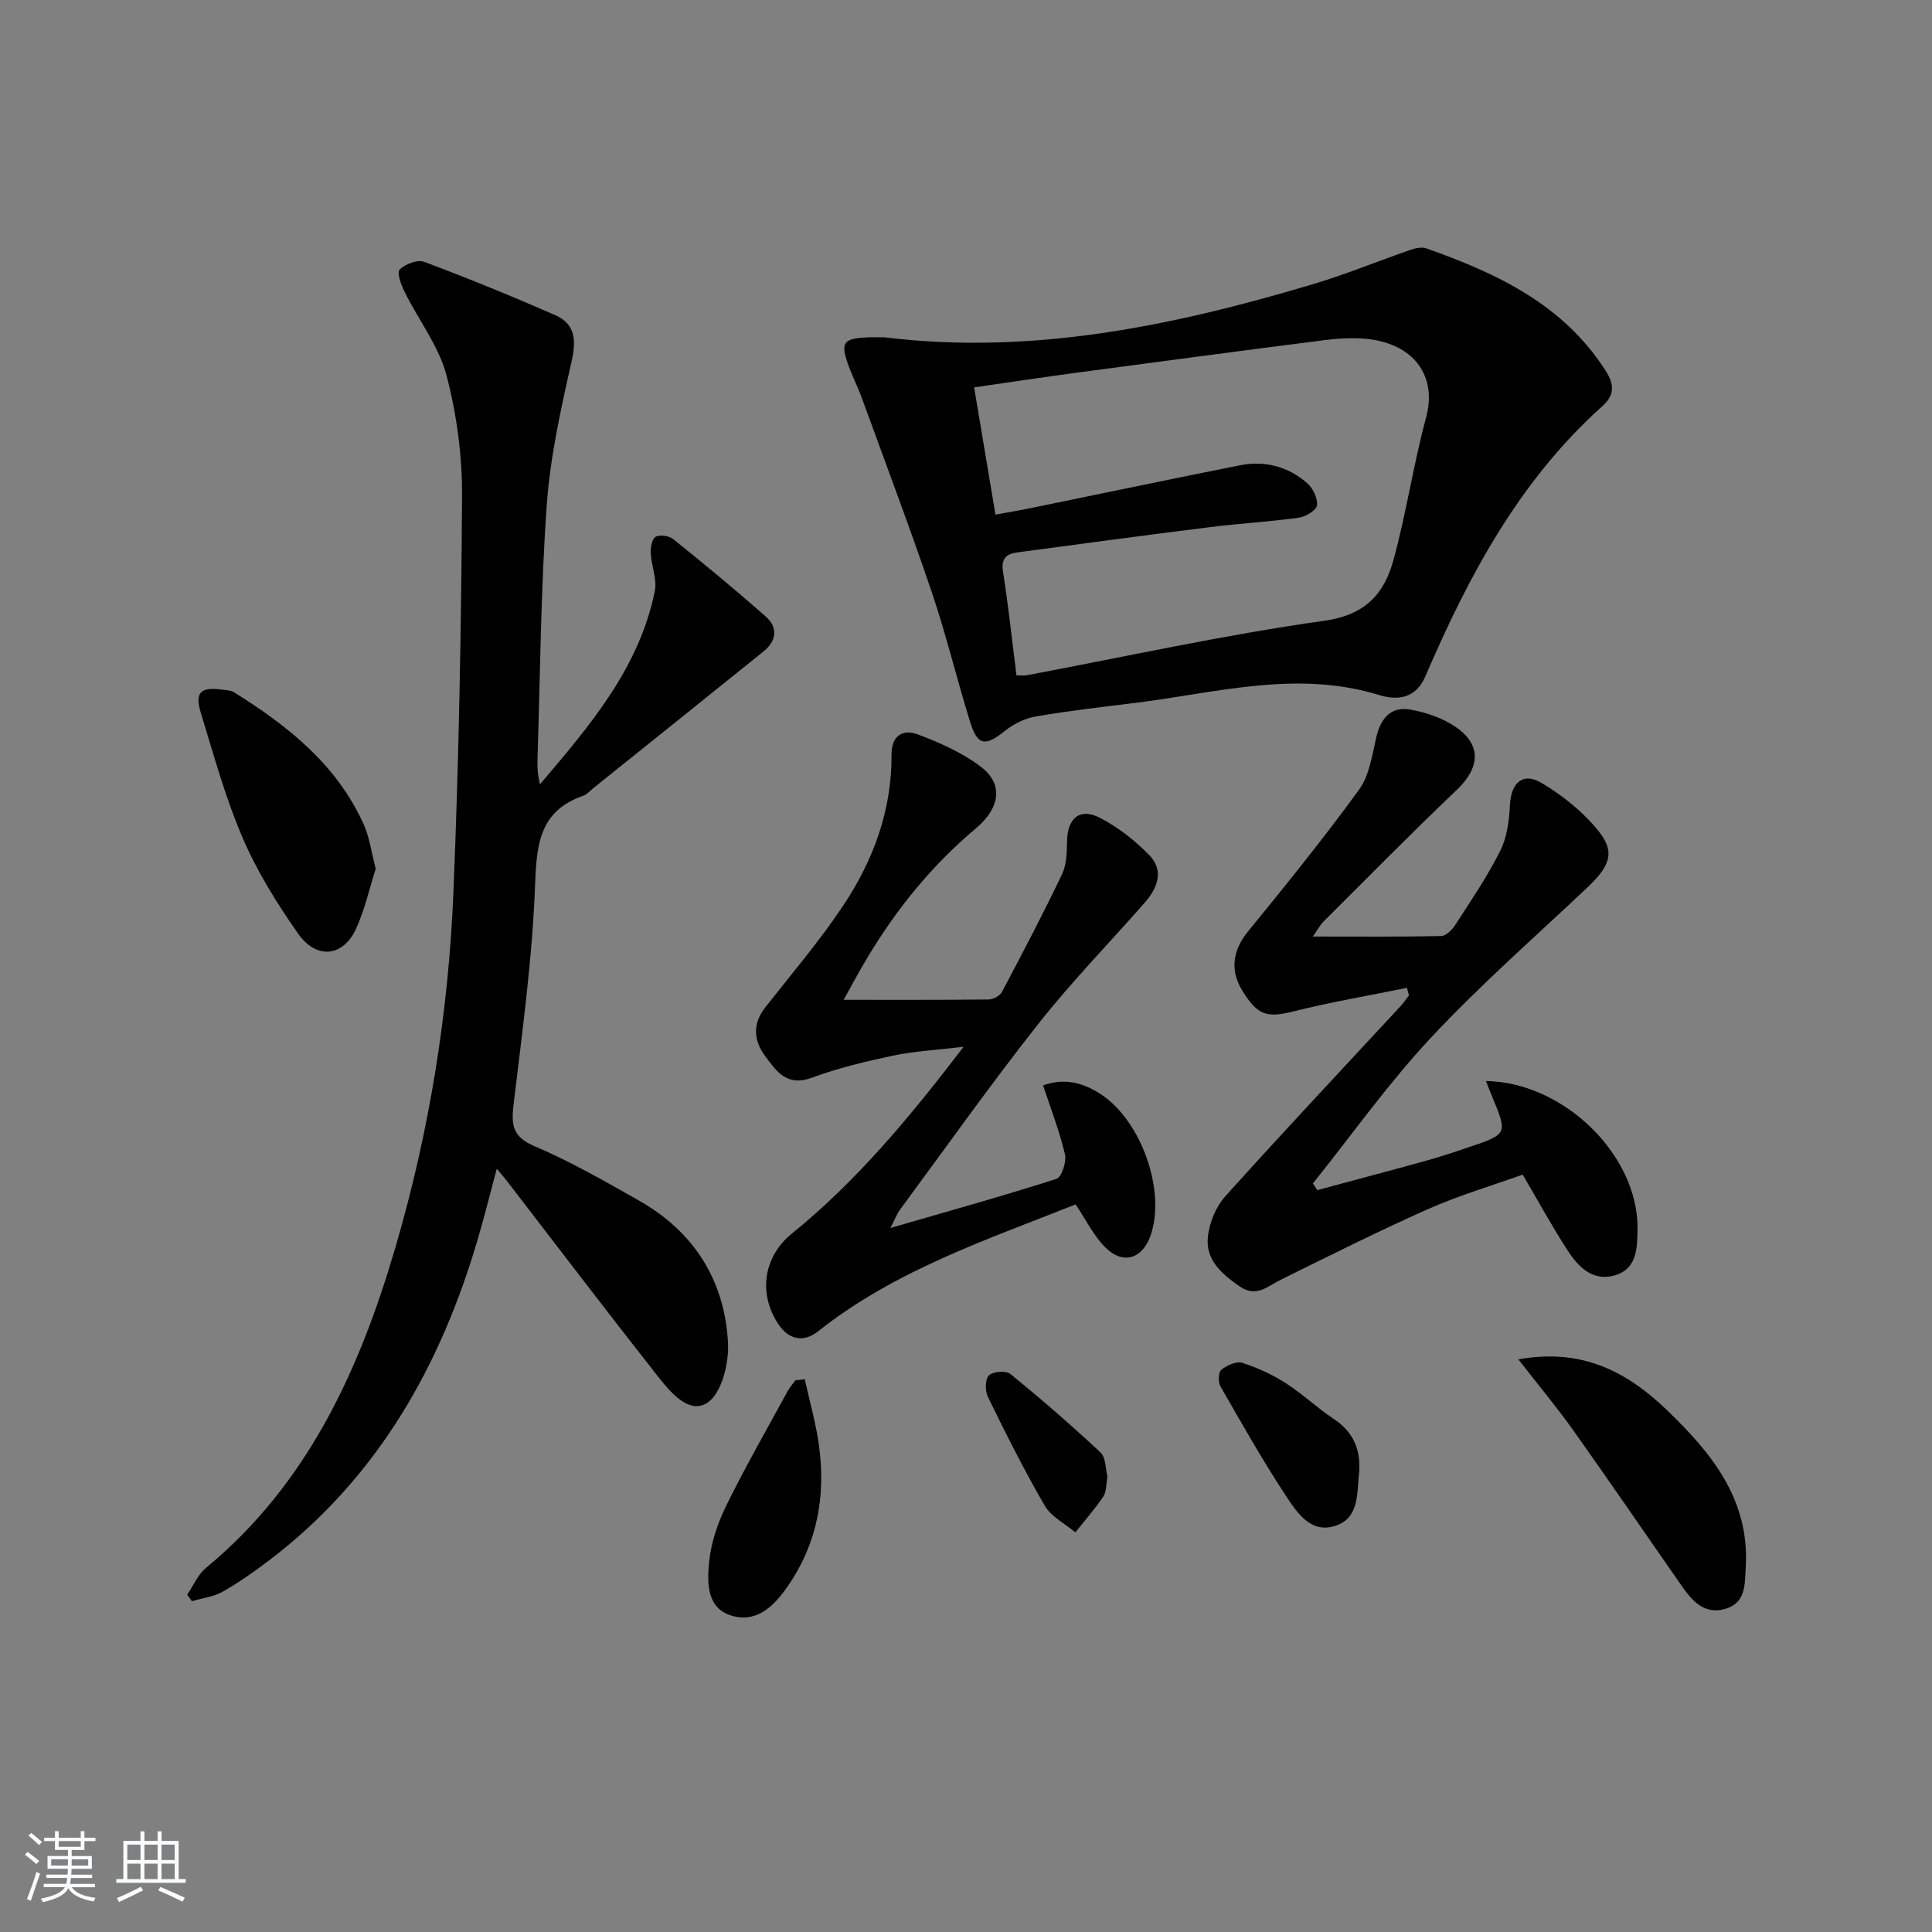 <svg enable-background="new 0 0 400 400" viewBox="0 0 400 400" xmlns="http://www.w3.org/2000/svg"><rect x="0" y="0" width="400" height="400" fill="#808080" stroke="none"/><path d="m5.17 384 .55-.58c.85.61 1.65 1.24 2.4 1.87l-.59.64c-.83-.73-1.62-1.38-2.36-1.93m1.22 9.53-.82-.34c.71-1.76 1.37-3.64 1.98-5.63.24.13.5.25.76.36-.6 1.67-1.24 3.54-1.92 5.61m-.5-13.5.57-.54c.56.44 1.31 1.06 2.26 1.87l-.65.64c-.67-.66-1.4-1.32-2.18-1.97m3.25.46h2.24v-1.36h.77v1.36h4.57v-1.36h.76v1.36h2.28v.69h-2.28v1.84h-2.64v1.26h4.18v2.64h-4.21c0 .45-.02.86-.05 1.21h4.32v.69h-4.38c-.04.34-.1.75-.19 1.22h5.15v.69h-4.82c.87 1.19 2.51 1.92 4.93 2.19-.17.31-.3.57-.37.76-2.77-.49-4.52-1.41-5.26-2.76-.56 1.26-2.3 2.23-5.24 2.9-.12-.24-.26-.48-.43-.72 2.73-.55 4.38-1.34 4.96-2.38h-4.38v-.69h4.65c.1-.38.17-.79.21-1.22h-4.32v-.69h4.4c.03-.34.05-.75.05-1.21h-4.2v-2.64h4.23v-1.26h-2.69v-1.84h-2.24zm1.46 4.46v1.29h3.45c.01-.4.02-.57.01-.53v-.32-.45h-3.46zm1.55-2.59h4.57v-1.19h-4.57zm6.11 2.59h-3.42v.77c-.01.19-.01.37-.02.53h3.44z" fill="#fafbfc"/><path d="m32.63 379.16h.82v1.98h3.54v7.89h1.46v.78h-14.37v-.78h1.46v-7.89h3.54v-1.98h.82v1.98h2.73zm-3.49 11.48.5.73c-1.61.82-3.28 1.63-5 2.42-.13-.27-.28-.55-.44-.82 1.75-.73 3.4-1.5 4.94-2.33m-2.78-5.55h2.73v-3.18h-2.73zm0 3.95h2.73v-3.2h-2.73zm3.54-3.95h2.73v-3.18h-2.73zm0 3.95h2.73v-3.2h-2.73zm7.89 4.68c-1.84-.92-3.51-1.7-5.02-2.32l.45-.73c1.89.8 3.57 1.55 5.04 2.23zm-1.62-11.81h-2.73v3.18h2.73zm-2.73 7.13h2.73v-3.2h-2.73z" fill="#fafbfc"/><g fill="#000001"><path d="m38.76 330.16c1.28-1.87 2.2-4.15 3.88-5.54 21.1-17.42 31.8-40.99 39.24-66.41 7.03-24 10.98-48.61 12-73.56 1.12-27.26 1.62-54.55 1.78-81.83.05-8.39-1.08-17.01-3.22-25.12-1.6-6.05-5.75-11.4-8.61-17.15-.74-1.48-1.72-4.07-1.09-4.72 1.11-1.16 3.7-2.14 5.08-1.62 9.13 3.42 18.17 7.11 27.1 11.02 4.21 1.84 4.41 5.19 3.42 9.6-2.21 9.81-4.43 19.74-5.14 29.73-1.24 17.41-1.35 34.9-1.91 52.35-.06 1.76-.01 3.52.52 5.46 10.22-12.05 20.5-23.96 23.76-39.97.5-2.45-.7-5.21-.84-7.84-.06-1.17.24-2.98.99-3.41.88-.5 2.78-.23 3.64.45 6.48 5.21 12.9 10.51 19.14 16 2.6 2.29 2.33 5.05-.41 7.26-11.75 9.48-23.54 18.92-35.32 28.37-.65.52-1.23 1.25-1.98 1.51-8.96 3.08-9.69 9.84-10 18.27-.55 15.23-2.64 30.42-4.45 45.58-.5 4.23-.31 6.75 4.31 8.71 7.46 3.17 14.55 7.25 21.63 11.26 11.43 6.47 17.78 16.56 18.45 29.52.21 4.19-1.32 10.38-4.26 12.33-3.85 2.55-7.78-2.29-10.41-5.63-10.5-13.34-20.77-26.85-31.13-40.3-.49-.64-1.03-1.25-2.08-2.51-1.37 5.12-2.49 9.65-3.8 14.13-7.76 26.69-20.88 49.93-43.43 67.03-3.05 2.31-6.2 4.54-9.52 6.41-1.89 1.07-4.23 1.34-6.37 1.97-.32-.44-.64-.9-.97-1.35z"/><path d="m183.13 69.84c30.47 3.74 59.74-2.36 88.66-10.99 6.81-2.03 13.41-4.76 20.14-7.09 1.05-.36 2.39-.68 3.36-.34 14.61 5.16 28.36 11.58 37.16 25.37 1.88 2.95 1.78 5.08-.75 7.35-17.15 15.38-27.67 35.13-36.59 55.88-2.05 4.78-5.97 4.98-9.54 3.89-17-5.24-33.56-.51-50.25 1.58-6.92.86-13.85 1.64-20.72 2.81-2.26.38-4.63 1.5-6.42 2.93-4.2 3.37-5.78 3.24-7.34-1.8-2.75-8.87-4.92-17.93-7.89-26.73-4.58-13.5-9.62-26.85-14.5-40.25-.85-2.34-1.99-4.57-2.83-6.91-1.66-4.62-1.01-5.49 4.01-5.69 1.17-.05 2.33-.01 3.5-.01zm27.32 69.99c1.07 0 1.58.08 2.06-.01 20.53-3.86 40.97-8.39 61.64-11.29 8.61-1.21 12.44-5.63 14.36-12.61 2.67-9.72 4.11-19.76 6.75-29.49 2.35-8.69-2.64-15.53-12.89-16.32-2.8-.22-5.67-.01-8.46.35-16.96 2.17-33.91 4.41-50.85 6.68-7 .94-13.98 2-21.38 3.06 1.53 9.14 2.95 17.59 4.42 26.34 2.6-.47 4.69-.81 6.76-1.23 14.61-2.99 29.2-6.06 43.82-8.97 5.17-1.03 9.99.23 13.95 3.68 1.2 1.04 2.21 3.14 2.04 4.61-.12 1.01-2.33 2.35-3.74 2.55-6.07.84-12.2 1.18-18.29 1.94-13.33 1.66-26.65 3.46-39.97 5.24-2.27.3-3.45 1.23-3.01 4 1.11 7 1.85 14.08 2.79 21.47z"/><path d="m307.65 223.81c16.23.27 31.62 15.48 31.38 30.7-.06 3.81-.05 8.14-4.64 9.52-4.61 1.38-7.62-1.72-9.85-5.17-3.16-4.87-5.95-9.99-9.29-15.67-6.36 2.29-13.16 4.29-19.59 7.14-10.32 4.58-20.42 9.66-30.54 14.65-2.77 1.37-5.02 3.75-8.53 1.31-3.75-2.6-7.08-5.54-6.5-10.36.35-2.89 1.68-6.13 3.61-8.27 11.91-13.24 24.12-26.22 36.22-39.29.66-.71 1.2-1.52 1.8-2.28-.14-.52-.29-1.05-.43-1.57-7.77 1.58-15.6 2.91-23.28 4.83-5.67 1.42-7.56 1-10.79-4.22-2.65-4.29-1.95-8.44 1.14-12.24 7.86-9.64 15.69-19.32 23-29.37 2.12-2.91 2.71-7.05 3.55-10.73.91-4.01 2.99-6.62 7.14-5.87 3.31.6 6.8 1.8 9.52 3.72 5.25 3.69 4.76 8.42.06 12.88-9.38 8.92-18.46 18.17-27.63 27.3-.65.65-1.1 1.52-2.19 3.08 9.38 0 17.96.08 26.54-.1 1-.02 2.27-1.26 2.92-2.26 3.24-5.03 6.64-10.01 9.32-15.34 1.41-2.8 1.87-6.26 2.02-9.45.21-4.61 2.61-6.98 6.54-4.66 4.45 2.63 8.74 6.1 11.93 10.13 3.4 4.29 2.16 7.19-2.47 11.56-10.88 10.28-22.18 20.17-32.37 31.09-8.81 9.43-16.33 20.05-24.42 30.15.31.46.61.92.92 1.38 7.58-2.04 15.17-4.05 22.74-6.15 2.88-.8 5.72-1.75 8.56-2.71 8.11-2.74 8.1-2.75 4.89-10.52-.4-.91-.74-1.84-1.28-3.21z"/><path d="m184.35 254.24c12.25-3.55 23.38-6.64 34.38-10.17 1.07-.34 2.12-3.54 1.76-5.08-1.12-4.77-2.92-9.38-4.53-14.27 4.52-1.64 8.39-.5 11.94 1.82 8.43 5.51 13.49 20.01 10.34 29.19-1.7 4.94-5.74 6.21-9.45 2.48-2.38-2.39-3.92-5.62-6.1-8.86-18.08 7.24-37.24 13.54-53.28 26.26-3.06 2.43-6.18 1.79-8.37-1.62-4.12-6.41-2.88-13.9 2.94-18.62 13.28-10.76 24.14-23.75 35.53-38.65-5.8.7-10.29.92-14.64 1.84-5.67 1.2-11.36 2.56-16.78 4.57-5.18 1.92-7.37-1.35-9.7-4.52-2.39-3.25-2.6-6.67.07-10.07 5.44-6.92 11.18-13.66 16.06-20.96 6.27-9.38 10.14-19.79 10.06-31.31-.03-3.98 2.35-5.39 5.44-4.22 4.6 1.74 9.3 3.81 13.16 6.78 4.53 3.49 3.95 8.4-1.13 12.67-9.04 7.59-16.33 16.57-22.38 26.62-1.87 3.1-3.56 6.31-5 8.88 9.99 0 20.01.04 30.04-.07.95-.01 2.32-.77 2.75-1.58 4.26-8.05 8.49-16.12 12.42-24.34.95-1.99 1-4.51 1.04-6.8.07-4.78 2.59-7.04 6.77-4.91 3.76 1.93 7.27 4.7 10.24 7.73 3.13 3.2 1.74 6.81-.91 9.84-7.36 8.38-15.17 16.39-22.06 25.13-9.89 12.53-19.12 25.58-28.61 38.43-.57.75-.9 1.67-2 3.81z"/><path d="m77.79 179.85c-1.25 3.92-2.22 8.32-4.03 12.34-2.67 5.93-8.21 6.57-12.07 1.07-4.36-6.23-8.46-12.82-11.45-19.78-3.58-8.33-5.99-17.18-8.66-25.89-1.3-4.25-.05-5.41 4.43-4.8.82.11 1.76.12 2.42.53 11.15 6.94 21.26 14.96 26.85 27.31 1.21 2.66 1.58 5.7 2.51 9.22z"/><path d="m314.37 281.45c13-2.4 22.42 2.49 30.67 10.42 9.28 8.91 17.22 18.54 16.4 32.6-.21 3.55.05 7.35-4.21 8.62-4.28 1.28-6.84-1.58-9.01-4.69-7.51-10.75-14.9-21.59-22.5-32.28-3.44-4.83-7.25-9.39-11.35-14.67z"/><path d="m166.62 285.56c1 4.54 2.29 9.04 2.93 13.63 1.44 10.38-.3 20.22-6.3 28.99-2.68 3.92-6.15 7.74-11.37 6.44-5.59-1.39-5.5-6.82-5.07-11.17.39-3.99 1.76-8.07 3.54-11.7 3.94-8.02 8.4-15.79 12.68-23.65.45-.83 1.1-1.57 1.66-2.34.64-.07 1.28-.14 1.93-.2z"/><path d="m281.39 304.88c-.5 4.15.14 9.32-4.84 11-5.13 1.74-8.01-2.7-10.31-6.18-4.84-7.34-9.17-15.02-13.55-22.65-.51-.89-.45-2.94.16-3.44 1.14-.93 3.12-1.83 4.34-1.45 3.12.99 6.19 2.41 8.95 4.17 3.49 2.23 6.54 5.14 9.99 7.44 4.08 2.71 5.63 6.37 5.26 11.11z"/><path d="m229.28 305.71c-.29 1.56-.16 3.1-.84 4.1-1.75 2.61-3.84 4.99-5.8 7.45-2.16-1.82-5.01-3.23-6.34-5.53-4.25-7.31-8.04-14.9-11.76-22.5-.61-1.24-.6-3.67.2-4.47.82-.82 3.54-1.03 4.44-.3 6.4 5.21 12.65 10.62 18.67 16.26 1.12 1.05 1.02 3.4 1.43 4.99z"/></g></svg>
